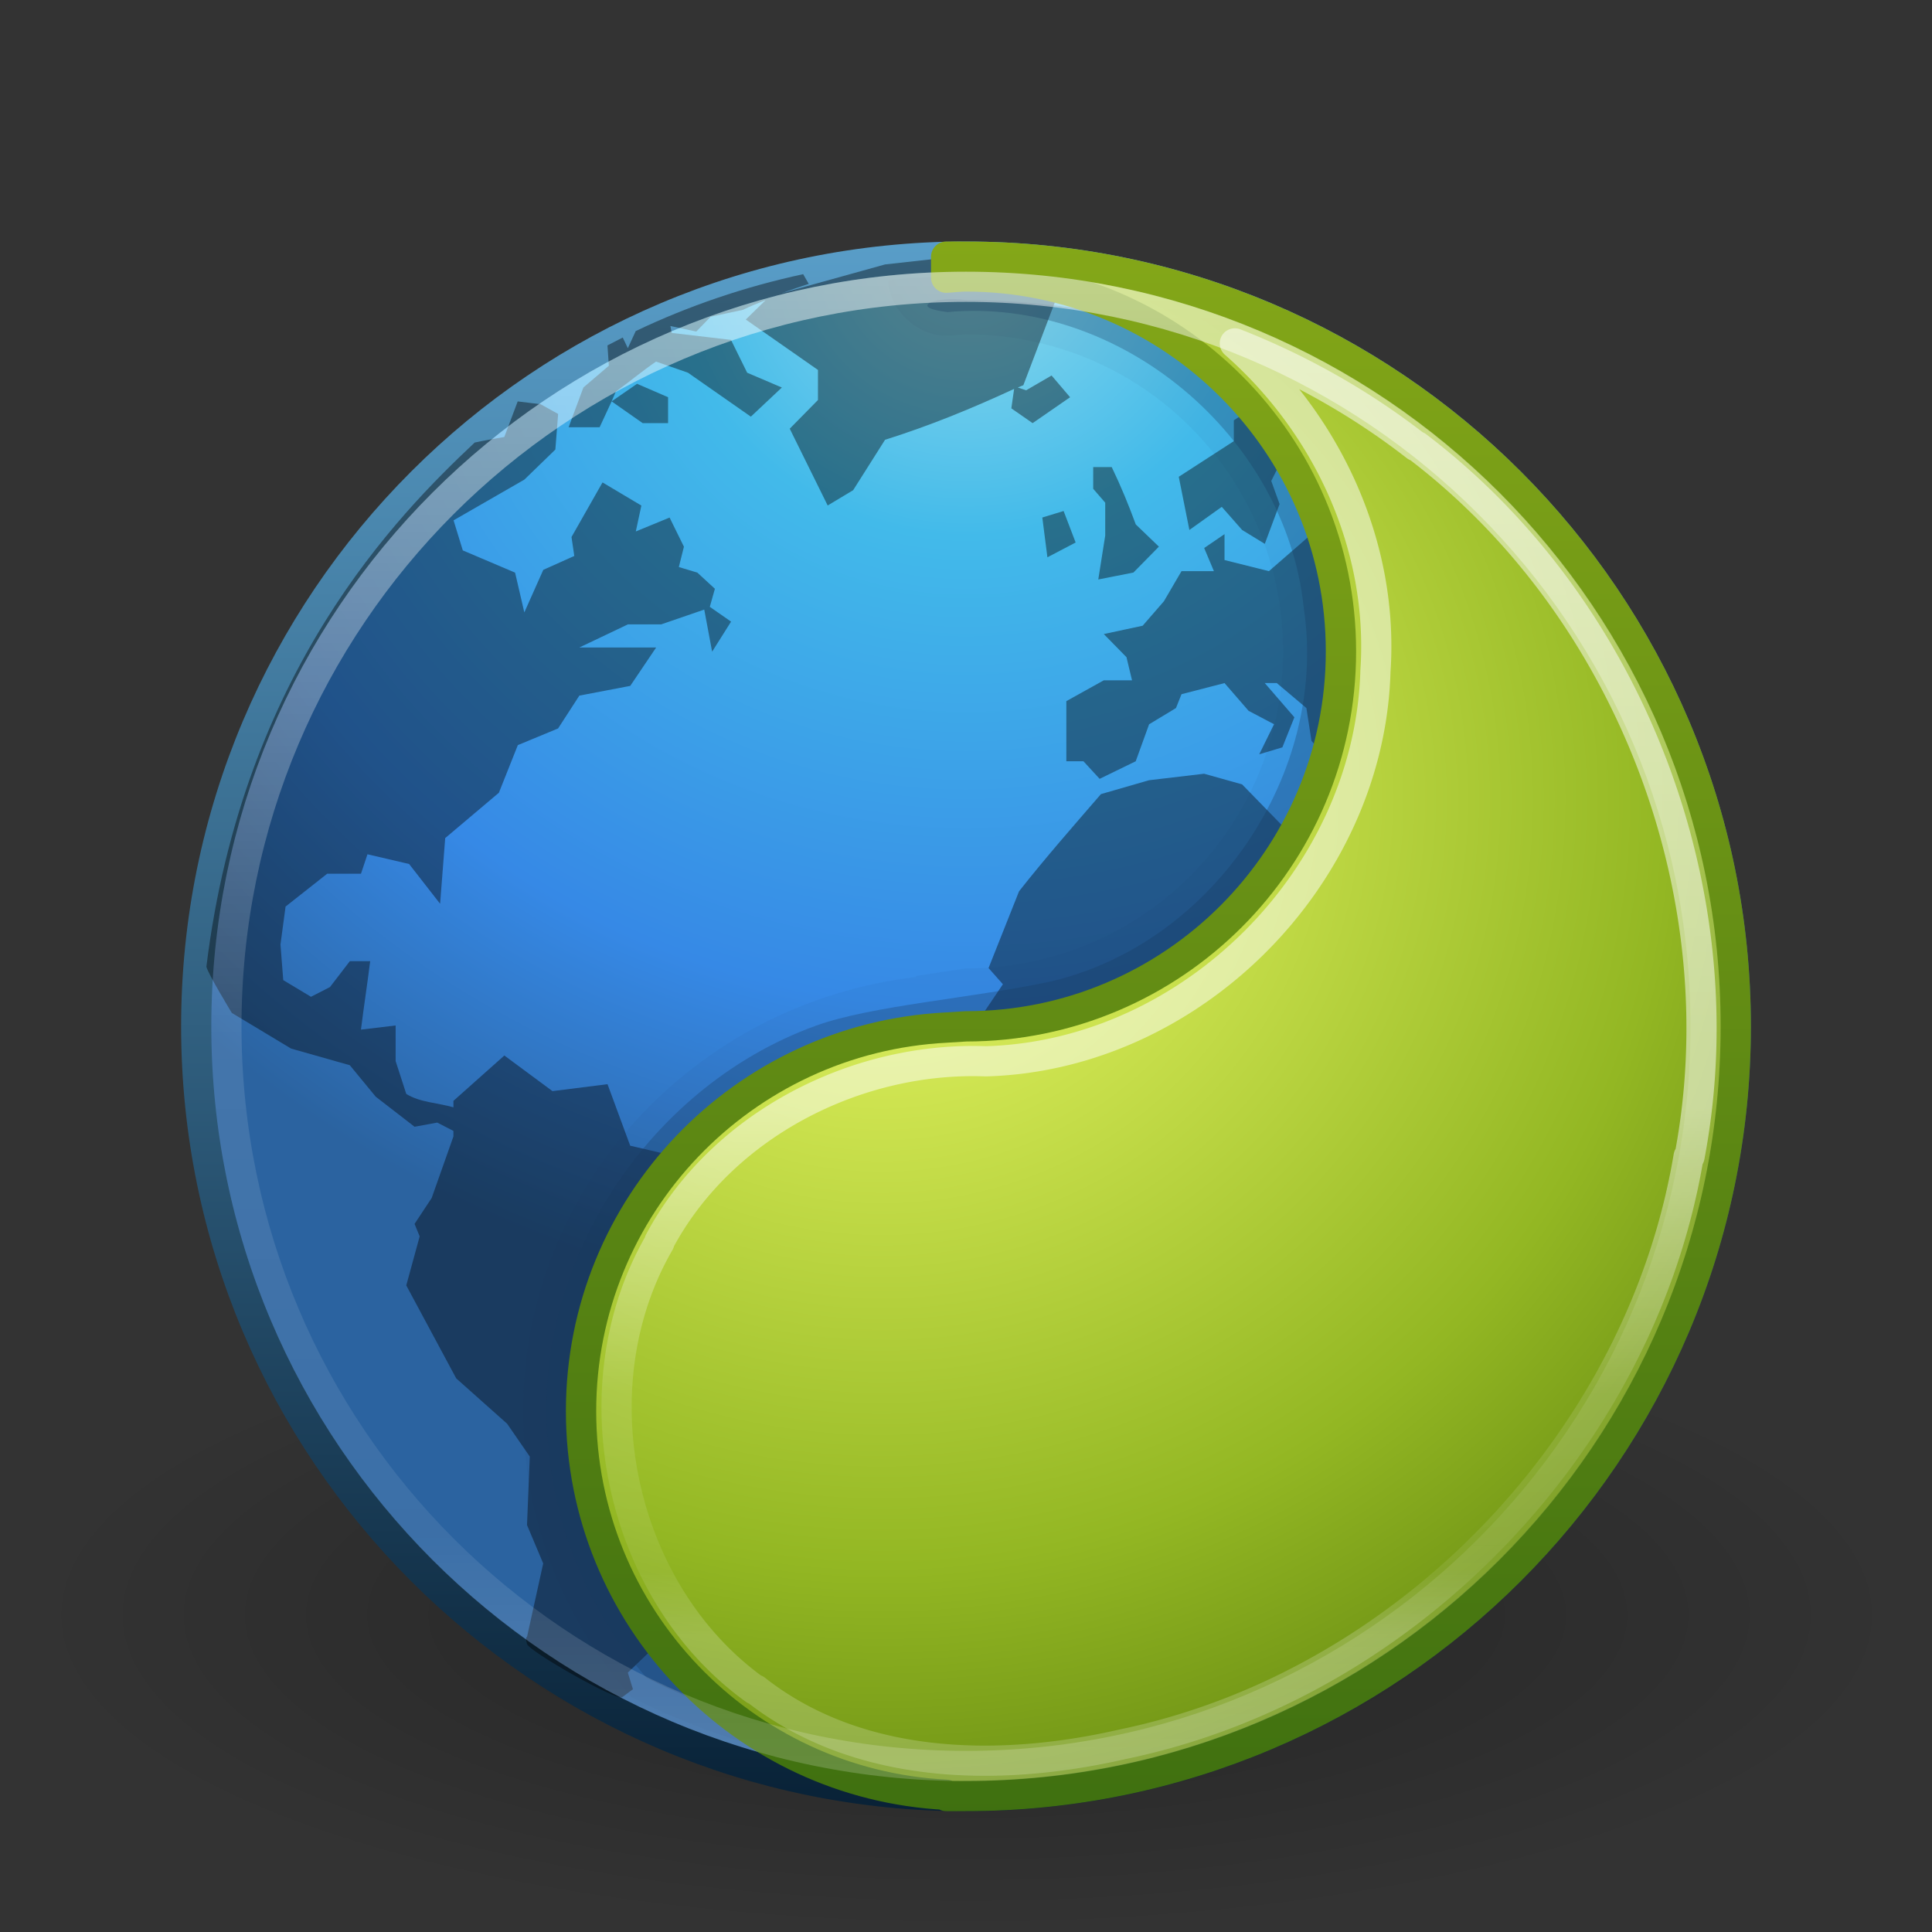 <?xml version="1.0" encoding="UTF-8" standalone="no"?>
<!-- Created with Inkscape (http://www.inkscape.org/) -->

<svg
   xmlns:dc="http://purl.org/dc/elements/1.1/"
   xmlns:cc="http://creativecommons.org/ns#"
   xmlns:rdf="http://www.w3.org/1999/02/22-rdf-syntax-ns#"
   xmlns:svg="http://www.w3.org/2000/svg"
   xmlns="http://www.w3.org/2000/svg"
   xmlns:xlink="http://www.w3.org/1999/xlink"
   xmlns:sodipodi="http://sodipodi.sourceforge.net/DTD/sodipodi-0.dtd"
   xmlns:inkscape="http://www.inkscape.org/namespaces/inkscape"
   width="64px"
   height="64px"
   id="svg4280"
   version="1.1"
   inkscape:version="0.48.2 r9819"
   sodipodi:docname="midori.svg">
  <rect width="100%" height="100%" fill="#333333" stroke="none"/>
  <defs
     id="defs4282">
    <linearGradient
       inkscape:collect="always"
       xlink:href="#linearGradient4011"
       id="linearGradient3096"
       gradientUnits="userSpaceOnUse"
       gradientTransform="matrix(1.324,0,0,1.324,-62.998,0.419)"
       x1="71.204"
       y1="6.238"
       x2="71.204"
       y2="44.341" />
    <linearGradient
       id="linearGradient4011">
      <stop
         id="stop4013"
         style="stop-color:#ffffff;stop-opacity:1;"
         offset="0" />
      <stop
         offset="0.508"
         style="stop-color:#ffffff;stop-opacity:0.235;"
         id="stop4015" />
      <stop
         id="stop4017"
         style="stop-color:#ffffff;stop-opacity:0.157;"
         offset="0.835" />
      <stop
         id="stop4019"
         style="stop-color:#ffffff;stop-opacity:0.392;"
         offset="1" />
    </linearGradient>
    <linearGradient
       id="linearGradient8838">
      <stop
         id="stop8840"
         style="stop-color:#000000;stop-opacity:1"
         offset="0" />
      <stop
         id="stop8842"
         style="stop-color:#000000;stop-opacity:0"
         offset="1" />
    </linearGradient>
    <radialGradient
       r="10.625"
       fy="4.625"
       fx="62.625"
       cy="4.625"
       cx="62.625"
       gradientTransform="matrix(2.918,0,0,0.988,-150.718,48.929)"
       gradientUnits="userSpaceOnUse"
       id="radialGradient4278"
       xlink:href="#linearGradient8838"
       inkscape:collect="always" />
    <linearGradient
       id="linearGradient4263-6">
      <stop
         id="stop4265-2"
         style="stop-color:#ffffff;stop-opacity:1;"
         offset="0" />
      <stop
         offset="0.541"
         style="stop-color:#ffffff;stop-opacity:0.235;"
         id="stop4267-9" />
      <stop
         id="stop4269-9"
         style="stop-color:#ffffff;stop-opacity:0.157;"
         offset="0.878" />
      <stop
         id="stop4271-0"
         style="stop-color:#ffffff;stop-opacity:0.392;"
         offset="1" />
    </linearGradient>
    <radialGradient
       inkscape:collect="always"
       xlink:href="#linearGradient3242-7-3-8"
       id="radialGradient3148"
       gradientUnits="userSpaceOnUse"
       gradientTransform="matrix(0,1.886,-1.93,0,25.55,-45.009)"
       cx="37.902"
       cy="-1.901"
       fx="37.902"
       fy="-1.901"
       r="20.397" />
    <linearGradient
       id="linearGradient3242-7-3-8">
      <stop
         id="stop3244-5-8-5"
         style="stop-color:#eef87e;stop-opacity:1"
         offset="0" />
      <stop
         id="stop3246-9-5-1"
         style="stop-color:#cde34f;stop-opacity:1"
         offset="0.262" />
      <stop
         id="stop3248-7-2-0"
         style="stop-color:#93b723;stop-opacity:1"
         offset="0.661" />
      <stop
         id="stop3250-8-2-8"
         style="stop-color:#5a7e0d;stop-opacity:1"
         offset="1" />
    </linearGradient>
    <linearGradient
       inkscape:collect="always"
       xlink:href="#linearGradient2490-3-4-6"
       id="linearGradient3150"
       gradientUnits="userSpaceOnUse"
       gradientTransform="matrix(0.675,0,0,0.675,0.109,0.808)"
       x1="59.646"
       y1="88.032"
       x2="59.646"
       y2="10.569" />
    <linearGradient
       id="linearGradient2490-3-4-6">
      <stop
         id="stop2492-3-9-3"
         style="stop-color:#3f7010;stop-opacity:1;"
         offset="0" />
      <stop
         id="stop2494-8-8-5"
         style="stop-color:#84a718;stop-opacity:1"
         offset="1" />
    </linearGradient>
    <radialGradient
       r="20"
       fy="8.45"
       fx="6.297"
       cy="8.45"
       cx="6.297"
       gradientTransform="matrix(0,1.752,-1.854,-4.7695588e-8,47.665,-2.461)"
       gradientUnits="userSpaceOnUse"
       id="radialGradient3076-8"
       xlink:href="#linearGradient2867-449-88-871-390-598-476-591-434-148-57-177-3-8-4-6-1"
       inkscape:collect="always" />
    <linearGradient
       id="linearGradient2867-449-88-871-390-598-476-591-434-148-57-177-3-8-4-6-1">
      <stop
         id="stop3750-8-9-7-2-0"
         style="stop-color:#90dbec;stop-opacity:1;"
         offset="0" />
      <stop
         id="stop3752-3-2-4-1-3"
         style="stop-color:#42baea;stop-opacity:1;"
         offset="0.262" />
      <stop
         id="stop3754-7-2-4-7-0"
         style="stop-color:#3689e6;stop-opacity:1;"
         offset="0.705" />
      <stop
         id="stop3756-9-3-3-8-4"
         style="stop-color:#2b63a0;stop-opacity:1;"
         offset="1" />
    </linearGradient>
    <linearGradient
       y2="3.899"
       x2="24"
       y1="44"
       x1="24"
       gradientTransform="matrix(1.308,0,0,1.308,0.613,2.619)"
       gradientUnits="userSpaceOnUse"
       id="linearGradient3078-4"
       xlink:href="#linearGradient3707-319-631-407-324-3-8-0-7-4"
       inkscape:collect="always" />
    <linearGradient
       id="linearGradient3707-319-631-407-324-3-8-0-7-4">
      <stop
         id="stop3760-7-3-7-4-4"
         style="stop-color:#082136;stop-opacity:1;"
         offset="0" />
      <stop
         id="stop3762-8-4-8-1-7"
         style="stop-color:#599ec9;stop-opacity:1;"
         offset="1" />
    </linearGradient>
    <linearGradient
       inkscape:collect="always"
       xlink:href="#linearGradient4263-6"
       id="linearGradient3169"
       gradientUnits="userSpaceOnUse"
       gradientTransform="matrix(0.252,0,0,0.252,-11.809,32.273)"
       x1="105.316"
       y1="17.912"
       x2="105.316"
       y2="86.951" />
  </defs>
  <sodipodi:namedview
     id="base"
     pagecolor="#ffffff"
     bordercolor="#666666"
     borderopacity="1.0"
     inkscape:pageopacity="0.0"
     inkscape:pageshadow="2"
     inkscape:zoom="1"
     inkscape:cx="32"
     inkscape:cy="32"
     inkscape:current-layer="layer1"
     showgrid="true"
     inkscape:document-units="px"
     inkscape:grid-bbox="true"
     inkscape:window-width="1280"
     inkscape:window-height="753"
     inkscape:window-x="0"
     inkscape:window-y="24"
     inkscape:window-maximized="1" />
  <g
     id="layer1"
     inkscape:label="Layer 1"
     inkscape:groupmode="layer">
    <path
       inkscape:connector-curvature="0"
       style="opacity:0.3;fill:url(#radialGradient4278);fill-opacity:1;fill-rule:evenodd;stroke:none;stroke-width:1;marker:none;visibility:visible;display:inline;overflow:visible"
       id="path8836"
       d="m 63,53.5 c 0,5.799 -13.879,10.5 -31,10.5 -17.121,0 -31,-4.701 -31,-10.5 0,-5.799 13.879,-10.5 31,-10.5 17.121,0 31,4.701 31,10.5 l 0,0 z" />
    <path
       inkscape:connector-curvature="0"
       style="color:#000000;fill:url(#radialGradient3076-8);fill-opacity:1;fill-rule:nonzero;stroke:url(#linearGradient3078-4);stroke-width:1;stroke-linecap:round;stroke-linejoin:round;stroke-miterlimit:4;stroke-opacity:1;stroke-dasharray:none;stroke-dashoffset:0;marker:none;visibility:visible;display:inline;overflow:visible;enable-background:accumulate"
       id="path2555-7"
       d="M 32,8.5 C 17.93,8.5 6.5,19.93 6.5,34 6.5,48.07 17.93,59.5 32,59.5 46.07,59.5 57.5,48.07 57.5,34 57.5,19.93 46.07,8.5 32,8.5 z" />
    <path
       inkscape:connector-curvature="0"
       style="opacity:0.4;fill:#000000;fill-opacity:1;fill-rule:nonzero;stroke:none"
       d="m 32,8.5 c -0.159,0 -0.317,0.012 -0.475,0.015 l -2.207,0.245 -3.417,0.95 c 0.291,-0.104 0.587,-0.207 0.889,-0.306 l -0.184,-0.322 c -1.94,0.419 -3.798,1.051 -5.547,1.885 L 20.798,11.534 20.629,11.181 c -0.169,0.085 -0.339,0.172 -0.506,0.261 l 0.046,0.674 -0.843,0.72 -0.49,1.318 1.027,0 0.398,-0.858 0.138,-0.322 c 0.449,-0.324 0.876,-0.684 1.333,-0.996 l 1.057,0.368 c 0.694,0.481 1.389,0.975 2.084,1.456 l 1.027,-0.965 -1.149,-0.49 -0.536,-1.088 -1.962,-0.23 -0.046,-0.23 0.858,0.184 0.475,-0.49 1.073,-0.23 c 0.252,-0.125 0.496,-0.22 0.751,-0.322 l -0.659,0.644 2.391,1.67 0,0.996 -0.935,0.95 1.257,2.544 0.843,-0.506 1.057,-1.67 c 1.499,-0.473 2.861,-1.032 4.276,-1.686 l -0.092,0.644 0.705,0.49 1.241,-0.858 -0.613,-0.72 -0.843,0.49 -0.276,-0.092 c 0.061,-0.029 0.122,-0.048 0.184,-0.077 l 1.241,-3.264 -2.437,-0.981 c -0.234,-0.006 -0.47,-0.015 -0.705,-0.015 z M 20.261,13.296 l 1.027,0.72 0.843,0 0,-0.858 -1.027,-0.444 -0.843,0.582 z m 23.584,-0.582 -1.808,0.444 -1.165,0.766 0,0.69 -1.824,1.18 0.352,1.762 1.073,-0.766 0.674,0.766 0.751,0.46 0.49,-1.318 -0.276,-0.766 0.276,-0.552 1.057,-0.996 0.49,0 -0.49,1.088 0,0.996 c 0.44,-0.122 0.883,-0.173 1.333,-0.23 l -1.241,0.904 -0.092,0.552 -1.41,1.226 -1.471,-0.368 0,-0.858 -0.674,0.46 0.322,0.766 -1.073,0 -0.582,0.996 -0.705,0.812 -1.287,0.276 0.751,0.766 0.184,0.766 -0.935,0 -1.241,0.69 0,1.992 0.567,0 0.536,0.582 1.195,-0.582 0.444,-1.226 0.889,-0.536 0.184,-0.46 1.425,-0.368 0.797,0.919 0.843,0.444 -0.49,0.996 0.766,-0.23 0.398,-0.996 -0.981,-1.134 0.398,0 0.981,0.828 0.169,1.088 0.843,0.996 0.23,-1.456 0.444,-0.23 c 0.473,0.501 0.843,1.122 1.241,1.686 l 1.471,0.092 0.843,0.536 -0.398,0.598 -0.843,0.766 -1.257,0 -1.64,-0.552 -0.843,0.092 -0.613,0.736 -1.778,-1.824 -1.257,-0.352 -1.824,0.215 -1.594,0.46 c -0.912,1.055 -1.849,2.122 -2.712,3.218 l -1.011,2.544 0.475,0.536 -0.889,1.318 0.981,2.314 c 0.813,0.939 1.64,1.865 2.452,2.804 l 1.195,-1.042 0.49,0.644 1.287,-0.873 0.444,0.506 1.287,0 0.751,0.858 -0.444,1.548 0.889,1.042 -0.046,1.808 0.674,1.318 -0.49,1.134 c -0.048,0.813 -0.092,1.593 -0.092,2.406 0.392,1.101 0.794,2.201 1.165,3.31 l 0.261,1.762 0,0.904 0.705,0 1.027,-0.674 1.241,0 1.87,-2.13 -0.215,-0.736 1.241,-1.134 -0.935,-1.042 1.103,-0.904 1.073,-0.674 0.49,-0.552 -0.306,-1.211 0,-3.096 0.843,-1.9 1.057,-1.18 1.165,-2.896 0,-0.766 c -0.575,0.074 -1.139,0.128 -1.701,0.169 l 1.165,-1.165 1.594,-1.088 0.843,-1.011 0,-1.088 c -0.191,-0.368 -0.374,-0.766 -0.567,-1.134 l -0.766,0.919 -0.567,-0.69 -0.858,-0.674 0,-1.41 0.981,1.134 1.119,-0.138 c 0.501,0.464 0.986,0.881 1.425,1.41 l 0.705,-0.812 c 0,-0.878 -0.969,-5.218 -3.065,-8.888 -1.139,-1.994 -2.739,-3.874 -3.969,-5.195 -0.601,-0.59 -1.228,-1.157 -1.885,-1.686 l -0.184,0.352 -0.981,1.088 -1.241,-1.318 1.241,0 0.552,-0.613 c -0.015,-0.011 -0.031,-0.02 -0.046,-0.031 L 45.056,13.158 43.846,12.714 z m -26.695,0.582 -0.444,1.18 c 0,0 -0.781,0.134 -0.981,0.184 -2.549,2.397 -7.692,7.595 -8.888,17.363 0.047,0.226 0.843,1.532 0.843,1.532 l 1.962,1.18 1.946,0.552 0.858,1.042 1.287,0.996 0.751,-0.138 0.536,0.276 0,0.184 -0.72,2.038 -0.567,0.858 0.169,0.414 -0.444,1.624 1.655,3.08 1.686,1.502 0.751,1.088 -0.092,2.268 0.536,1.272 -0.536,2.437 c 0,0 -0.071,-0.017 0,0.23 0.072,0.247 2.972,1.902 3.157,1.762 0.184,-0.143 0.352,-0.261 0.352,-0.261 l -0.169,-0.552 0.751,-0.72 0.261,-0.766 1.211,-0.414 0.935,-2.36 -0.276,-0.628 0.628,-0.996 1.41,-0.322 0.72,-1.716 -0.184,-2.145 1.119,-1.578 0.169,-1.64 c -1.524,-0.771 -3.008,-1.551 -4.521,-2.345 l -0.766,-1.502 -1.379,-0.322 -0.751,-2.038 -1.824,0.23 -1.594,-1.18 -1.686,1.502 0,0.215 c -0.506,-0.149 -1.113,-0.162 -1.563,-0.444 l -0.352,-1.088 0,-1.18 -1.149,0.138 c 0.093,-0.751 0.213,-1.517 0.306,-2.268 l -0.674,0 -0.659,0.858 -0.628,0.322 -0.919,-0.552 -0.092,-1.18 0.169,-1.257 1.379,-1.088 1.119,0 0.215,-0.644 1.379,0.322 1.027,1.318 0.169,-2.176 1.778,-1.502 0.628,-1.578 1.333,-0.552 0.705,-1.088 1.686,-0.322 0.858,-1.272 -2.544,0 1.609,-0.766 1.103,0 1.425,-0.49 0.261,1.395 0.628,-0.996 -0.705,-0.49 0.169,-0.598 -0.582,-0.536 -0.613,-0.184 0.169,-0.674 -0.475,-0.965 -1.119,0.46 0.184,-0.858 -1.287,-0.766 -1.027,1.808 0.092,0.628 -1.027,0.46 -0.628,1.41 -0.306,-1.318 -1.732,-0.736 -0.306,-0.996 2.345,-1.349 1.027,-0.996 0.092,-1.18 -0.582,-0.322 -0.751,-0.092 z m 19.064,2.176 0,0.72 0.398,0.46 0,1.088 -0.23,1.456 1.165,-0.23 0.843,-0.858 -0.766,-0.736 c -0.245,-0.666 -0.49,-1.262 -0.797,-1.9 l -0.613,0 z m -0.981,1.456 -0.705,0.215 0.169,1.318 0.935,-0.49 -0.398,-1.042 z m 13.01,11.922 1.073,1.272 1.287,2.804 0.797,0.904 -0.398,0.95 0.72,0.858 c -0.326,0.022 -0.645,0.046 -0.981,0.046 -0.609,-1.306 -1.099,-2.618 -1.563,-3.984 l -0.797,-0.904 -0.444,-1.64 0.306,-0.306 z"
       id="path6534" />
    <path
       inkscape:connector-curvature="0"
       style="opacity:0.05;color:#000000;fill:#1a3b60;fill-opacity:1;fill-rule:nonzero;stroke:none;stroke-width:1.004;marker:none;visibility:visible;display:inline;overflow:visible;enable-background:accumulate"
       d="m 31.998,9.157 c -0.871,0 -1.727,0.035 -2.575,0.123 0.036,1.008 0.995,1.889 2.002,1.839 0.324,-0.017 0.52,-0.041 0.572,-0.041 5.821,0 10.503,4.681 10.503,10.501 5e-6,5.82 -4.682,10.501 -10.503,10.501 l -1.635,0.245 c -0.014,0.013 -0.027,0.027 -0.041,0.041 -7.254,0.866 -12.995,6.906 -12.995,14.383 0,3.643 1.361,6.944 3.596,9.479 3.335,1.665 7.098,2.615 11.075,2.615 13.71,0 24.847,-11.135 24.847,-24.843 0,-13.707 -11.137,-24.843 -24.847,-24.843 z"
       id="path4331"
       sodipodi:nodetypes="sccsscccscsss" />
    <path
       style="opacity:0.3;color:#000000;fill:#1a3b60;fill-opacity:1;fill-rule:nonzero;stroke:none;stroke-width:1.004;marker:none;visibility:visible;display:inline;overflow:visible;enable-background:accumulate"
       d="m 32,9.94 c -0.935,-0.145 -2.003,0.228 -0.613,0.398 5.709,-0.52 11.211,4.113 11.801,9.794 0.821,5.463 -2.988,11.107 -8.365,12.377 -2.616,0.561 -5.936,0.795 -7.799,1.47 -5.729,2.073 -9.643,8.257 -8.819,14.334 0.298,2.673 1.445,5.233 3.206,7.262 8.152,4.15 18.615,2.99 25.668,-2.83 6.948,-5.468 10.358,-14.952 8.491,-23.594 C 53.768,19.818 45.91,12.055 36.554,10.371 35.054,10.083 33.527,9.94 32,9.94 z"
       id="path3335"
       inkscape:connector-curvature="0"
       sodipodi:nodetypes="ccccccccccc" />
    <path
       inkscape:connector-curvature="0"
       style="color:#000000;fill:url(#radialGradient3148);fill-opacity:1;fill-rule:nonzero;stroke:url(#linearGradient3150);stroke-width:1.004;stroke-linecap:round;stroke-linejoin:round;stroke-miterlimit:4;stroke-opacity:1;stroke-dasharray:none;stroke-dashoffset:0;marker:none;visibility:visible;display:inline;overflow:visible;enable-background:accumulate"
       d="m 31.344,8.503 0,0.695 c 0.218,-0.011 0.433,-0.041 0.654,-0.041 6.855,0 12.423,5.568 12.423,12.421 7e-6,6.854 -5.569,12.421 -12.423,12.421 l -0.654,0.041 c -6.731,0.342 -12.096,5.893 -12.096,12.707 0,6.814 5.365,12.366 12.096,12.707 l 0,0.041 c 0.218,0.005 0.434,0 0.654,0 14.069,0 25.501,-11.43 25.501,-25.496 0,-14.067 -11.432,-25.496 -25.501,-25.496 -0.22,0 -0.436,-0.005 -0.654,0 z"
       id="path2555-1"
       sodipodi:nodetypes="ccssccsccssscc" />
    <path
       sodipodi:type="inkscape:offset"
       inkscape:radius="-0.74555629"
       inkscape:original="M 34.8125 9.09375 C 40.744041 10.315481 45.249716 16.16203 44.8125 22.21875 C 44.619987 28.595028 39.032581 34.213782 32.65625 34.40625 C 28.075399 34.245236 23.379349 36.664068 21.1875 40.78125 C 18.202611 45.930111 19.729683 53.080601 24.5625 56.5625 C 28.170303 59.403327 33.057216 59.484487 37.34375 58.5 C 47.050679 56.496888 55.053181 48.215008 56.6875 38.4375 C 58.400643 29.442123 54.66842 19.719295 47.375 14.1875 C 43.765181 11.377058 39.360654 9.596574 34.8125 9.09375 z "
       style="opacity:0.5;color:#000000;fill:none;stroke:url(#linearGradient3169);stroke-width:1;stroke-linecap:round;stroke-linejoin:round;stroke-miterlimit:4;stroke-opacity:1;stroke-dasharray:none;stroke-dashoffset:0;marker:none;visibility:visible;display:inline;overflow:visible;enable-background:accumulate"
       id="path3167"
       d="m 40.906,11.375 c 3.06,2.684 4.946,6.713 4.656,10.875 -3.15e-4,0.01 3.41e-4,0.021 0,0.031 -0.222,6.785 -6.085,12.67 -12.875,12.875 a 0.746,0.746 0 0 1 -0.062,0 C 28.324,35.005 23.885,37.291 21.844,41.125 a 0.746,0.746 0 0 1 0,0.031 C 19.064,45.951 20.5,52.726 25,55.969 a 0.746,0.746 0 0 1 0.031,0 c 3.356,2.643 7.999,2.767 12.156,1.812 9.388,-1.937 17.17,-10.014 18.75,-19.469 a 0.746,0.746 0 0 1 0.031,0 C 57.626,29.61 53.993,20.133 46.938,14.781 a 0.746,0.746 0 0 1 -0.031,0 c -1.819,-1.417 -3.85,-2.562 -6,-3.406 z" />
    <path
       inkscape:connector-curvature="0"
       style="opacity:0.5;color:#000000;fill:none;stroke:url(#linearGradient3096);stroke-width:1;stroke-linecap:round;stroke-linejoin:round;stroke-miterlimit:4;stroke-opacity:1;stroke-dasharray:none;stroke-dashoffset:0;marker:none;visibility:visible;display:inline;overflow:visible;enable-background:accumulate"
       id="path8655-6"
       d="m 56.5,33.999 c 0,13.531 -10.97,24.501 -24.5,24.501 -13.531,0 -24.5,-10.97 -24.5,-24.501 0,-13.531 10.969,-24.499 24.5,-24.499 13.53,0 24.5,10.968 24.5,24.499 l 0,0 z" />
  </g>
</svg>

